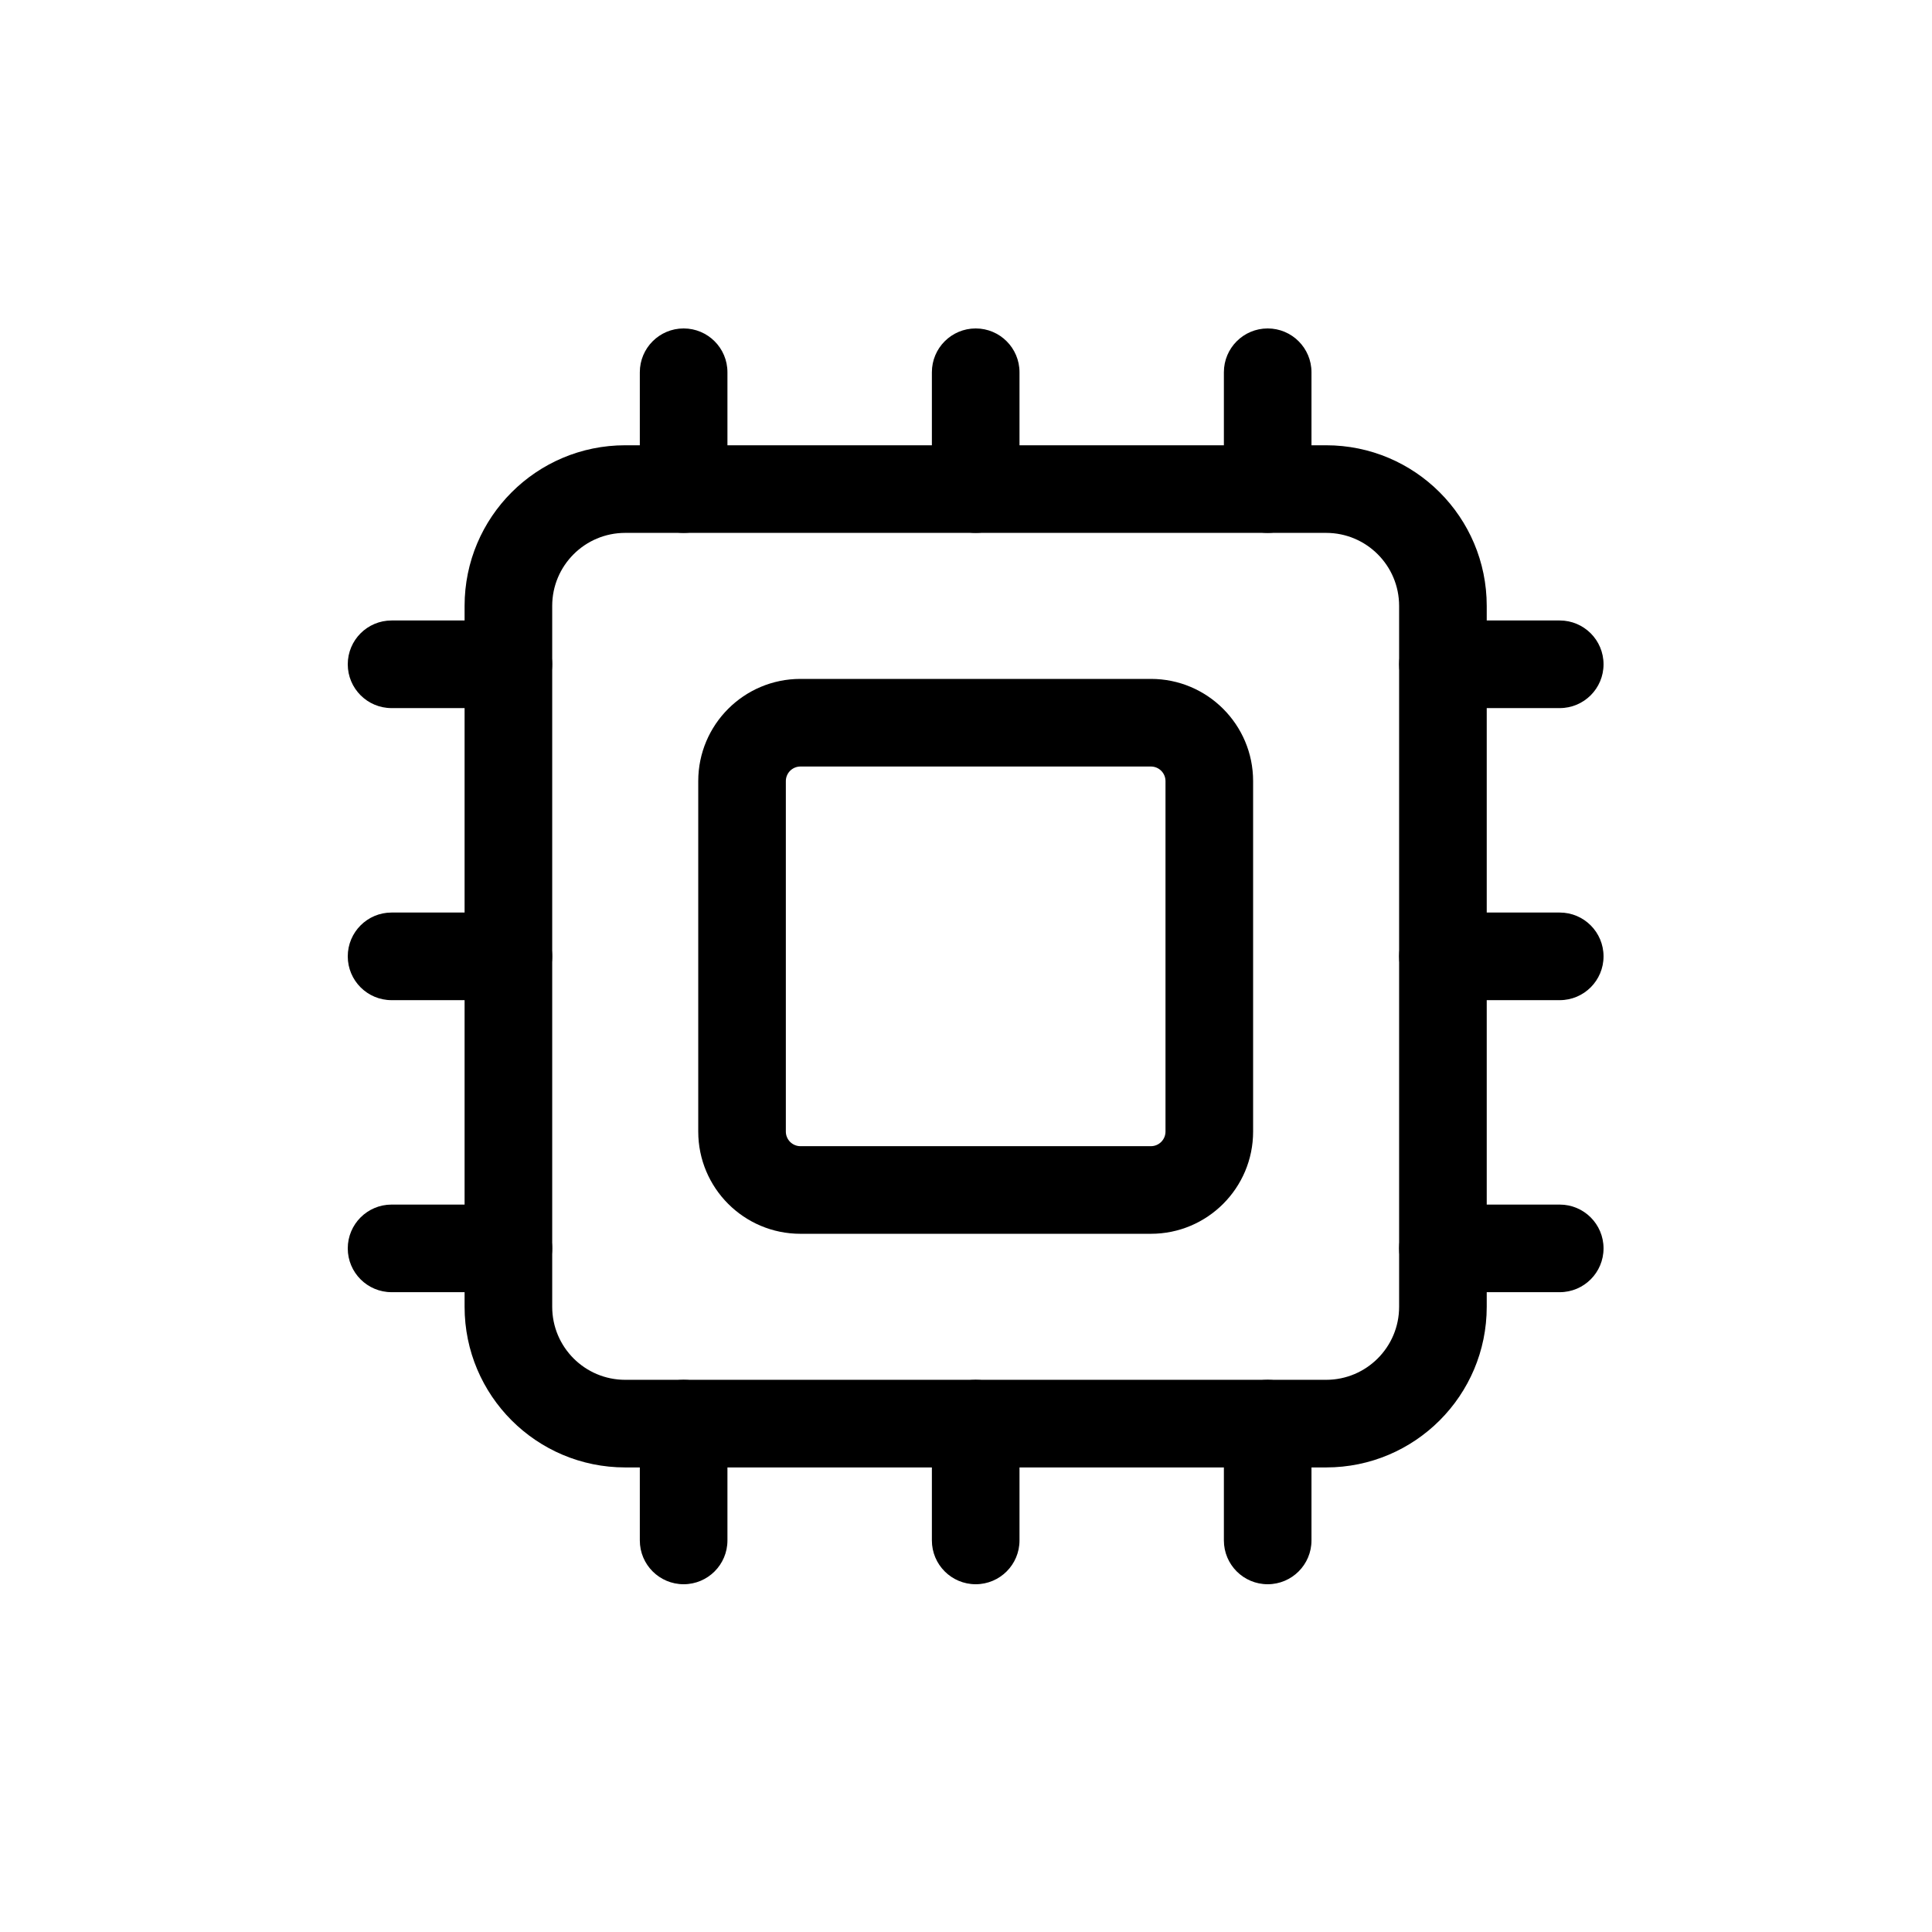 <svg width="100" height="100" viewBox="0 0 100 100" fill="none" xmlns="http://www.w3.org/2000/svg">
<path d="M48.234 79.733V73.686C48.234 72.434 49.249 71.419 50.502 71.419C51.754 71.419 52.769 72.434 52.769 73.686V79.733C52.769 80.985 51.754 82 50.502 82C49.249 82 48.234 80.985 48.234 79.733Z" fill="black"/>
<path d="M48.234 25.314V19.267C48.234 18.015 49.249 17 50.502 17C51.754 17 52.769 18.015 52.769 19.267V25.314C52.769 26.566 51.754 27.581 50.502 27.581C49.249 27.581 48.234 26.566 48.234 25.314Z" fill="black"/>
<path d="M63.348 79.733V73.686C63.348 72.434 64.363 71.419 65.615 71.419C66.867 71.419 67.882 72.434 67.882 73.686V79.733C67.882 80.985 66.867 82 65.615 82C64.363 82 63.348 80.985 63.348 79.733Z" fill="black"/>
<path d="M63.348 25.314V19.267C63.348 18.015 64.363 17 65.615 17C66.867 17 67.882 18.015 67.882 19.267V25.314C67.882 26.566 66.867 27.581 65.615 27.581C64.363 27.581 63.348 26.566 63.348 25.314Z" fill="black"/>
<path d="M26.314 47.233C27.566 47.233 28.581 48.249 28.581 49.501C28.581 50.753 27.566 51.768 26.314 51.768H20.267C19.015 51.768 18 50.753 18 49.501C18 48.249 19.015 47.233 20.267 47.233H26.314Z" fill="black"/>
<path d="M26.314 62.349C27.566 62.349 28.581 63.364 28.581 64.616C28.581 65.868 27.566 66.883 26.314 66.883H20.267C19.015 66.883 18 65.868 18 64.616C18 63.364 19.015 62.349 20.267 62.349H26.314Z" fill="black"/>
<path d="M26.314 32.116C27.566 32.116 28.581 33.131 28.581 34.384C28.581 35.636 27.566 36.651 26.314 36.651H20.267C19.015 36.651 18 35.636 18 34.384C18 33.131 19.015 32.116 20.267 32.116H26.314Z" fill="black"/>
<path d="M80.732 47.233C81.984 47.233 82.999 48.249 82.999 49.501C82.999 50.753 81.984 51.768 80.732 51.768H74.685C73.433 51.768 72.418 50.753 72.418 49.501C72.418 48.249 73.433 47.233 74.685 47.233H80.732Z" fill="black"/>
<path d="M80.732 62.349C81.984 62.349 82.999 63.364 82.999 64.616C82.999 65.868 81.984 66.883 80.732 66.883H74.685C73.433 66.883 72.418 65.868 72.418 64.616C72.418 63.364 73.433 62.349 74.685 62.349H80.732Z" fill="black"/>
<path d="M80.732 32.116C81.984 32.116 82.999 33.131 82.999 34.384C82.999 35.636 81.984 36.651 80.732 36.651H74.685C73.433 36.651 72.418 35.636 72.418 34.384C72.418 33.131 73.433 32.116 74.685 32.116H80.732Z" fill="black"/>
<path d="M33.117 79.733V73.686C33.117 72.434 34.132 71.419 35.385 71.419C36.637 71.419 37.652 72.434 37.652 73.686V79.733C37.652 80.985 36.637 82 35.385 82C34.132 82 33.117 80.985 33.117 79.733Z" fill="black"/>
<path d="M33.117 25.314V19.267C33.117 18.015 34.132 17 35.385 17C36.637 17 37.652 18.015 37.652 19.267V25.314C37.652 26.566 36.637 27.581 35.385 27.581C34.132 27.581 33.117 26.566 33.117 25.314Z" fill="black"/>
<path d="M72.418 31.361C72.418 29.274 70.727 27.582 68.639 27.582H32.361C30.274 27.582 28.582 29.274 28.582 31.361V67.64C28.582 69.727 30.274 71.419 32.361 71.419H68.639C70.727 71.419 72.418 69.727 72.418 67.64V31.361ZM76.953 67.64C76.953 72.232 73.231 75.954 68.639 75.954H32.361C27.769 75.954 24.047 72.232 24.047 67.64V31.361C24.047 26.769 27.769 23.047 32.361 23.047H68.639C73.231 23.047 76.953 26.769 76.953 31.361V67.64Z" fill="black"/>
<path d="M60.326 40.43C60.326 40.013 59.988 39.675 59.571 39.675H41.431C41.014 39.675 40.675 40.013 40.675 40.43V58.57C40.675 58.987 41.014 59.326 41.431 59.326H59.571C59.988 59.326 60.326 58.987 60.326 58.57V40.43ZM64.861 58.57C64.861 61.492 62.492 63.861 59.571 63.861H41.431C38.509 63.861 36.141 61.492 36.141 58.57V40.43C36.141 37.508 38.509 35.14 41.431 35.14H59.571C62.492 35.14 64.861 37.508 64.861 40.43V58.57Z" fill="black"/>
</svg>
